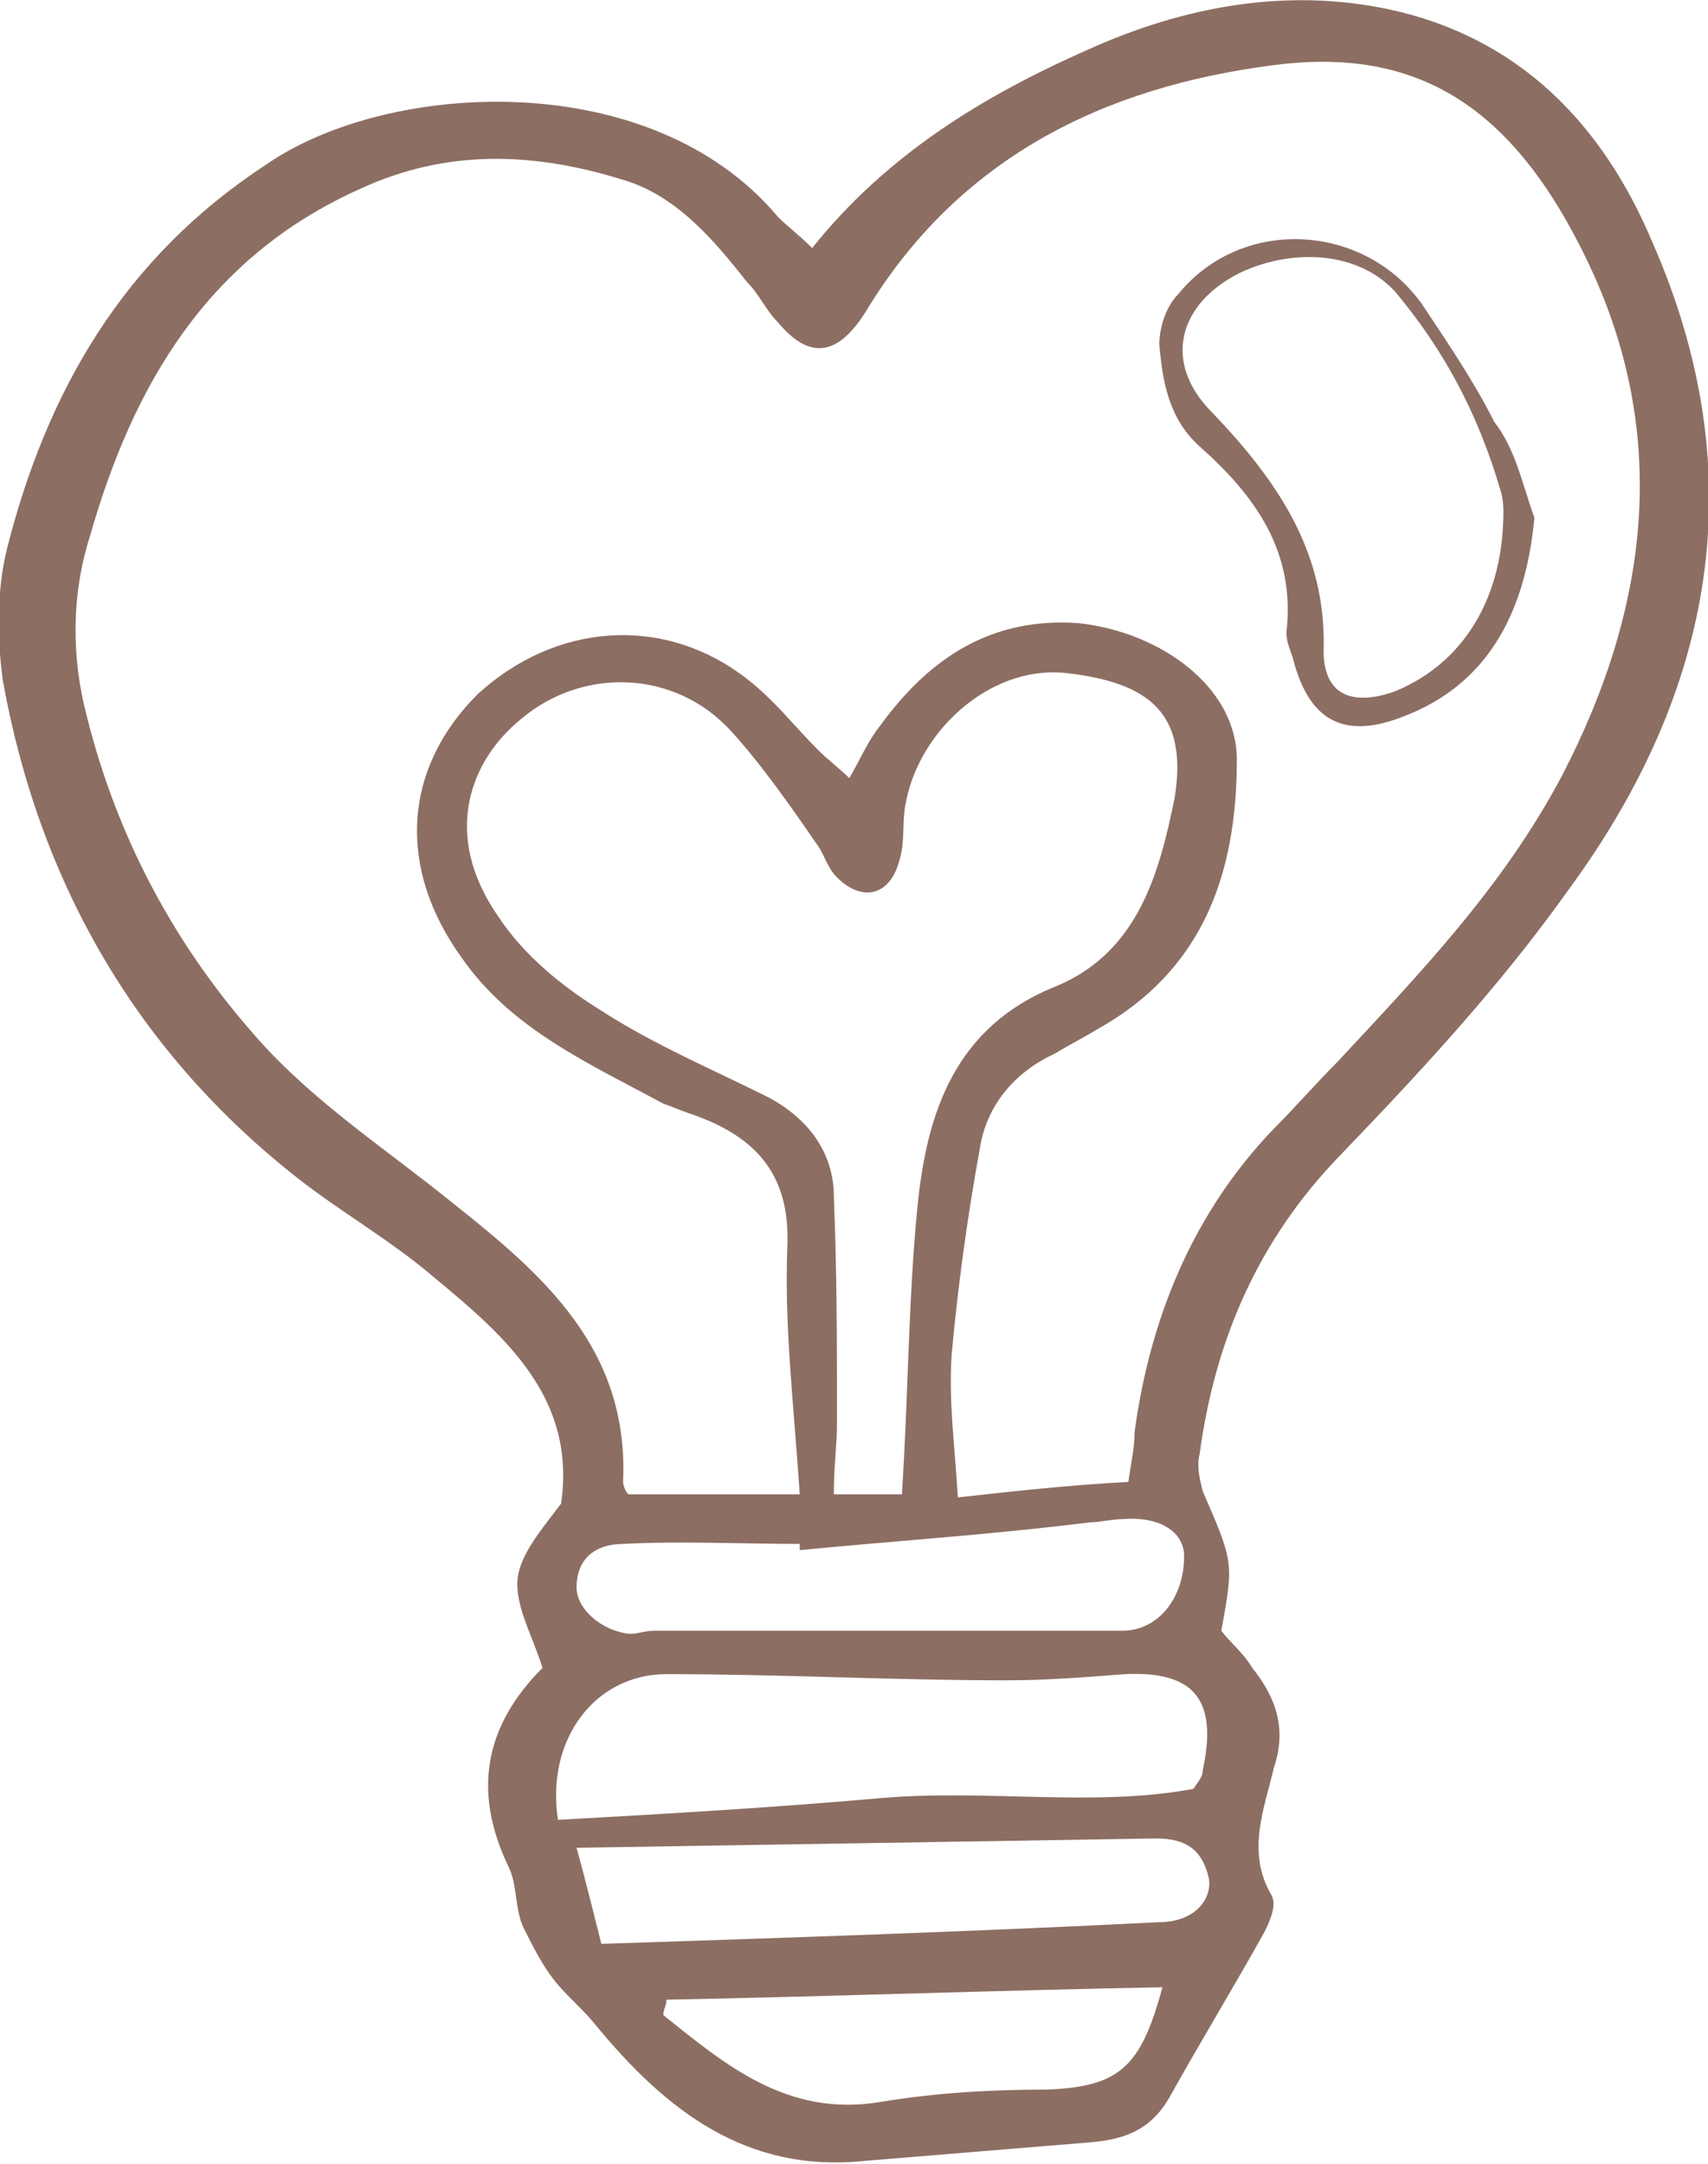 <?xml version="1.0" encoding="utf-8"?>
<!-- Generator: Adobe Illustrator 18.0.0, SVG Export Plug-In . SVG Version: 6.00 Build 0)  -->
<!DOCTYPE svg PUBLIC "-//W3C//DTD SVG 1.1//EN" "http://www.w3.org/Graphics/SVG/1.1/DTD/svg11.dtd">
<svg version="1.1" xmlns="http://www.w3.org/2000/svg" xmlns:xlink="http://www.w3.org/1999/xlink" x="0px" y="0px"
	 viewBox="0 0 55.1 69.8" enable-background="new 0 0 55.1 69.8" xml:space="preserve">
<g id="Banner">
</g>
<g id="Number_of_the_wedding">
</g>
<g id="Social">
</g>
<g id="Share_and_comment">
</g>
<g id="See_also">
</g>
<g id="Step_3">
</g>
<g id="Step_2">
</g>
<g id="Step_1">
	<g>
		<path fill="#8D6E63" d="M26.2,8c2.4-3,5.5-4.9,8.9-6.4c3.1-1.4,6.4-2,9.7-1.3c4.2,0.9,6.9,3.7,8.5,7.5c3.3,7.5,2,14.5-2.7,20.9
			c-2.2,3.1-4.8,5.9-7.4,8.6c-2.6,2.7-4,5.9-4.5,9.6c-0.1,0.4,0,0.8,0.1,1.2c1,2.3,1,2.3,0.6,4.5c0.3,0.4,0.7,0.7,1,1.2
			c0.8,1,1.1,2,0.7,3.2c-0.3,1.3-0.9,2.7-0.1,4.1c0.2,0.3,0,0.8-0.2,1.2c-1,1.8-2.1,3.6-3.1,5.4c-0.6,1-1.4,1.3-2.5,1.4
			c-2.4,0.2-4.9,0.4-7.3,0.6c-3.8,0.4-6.4-1.6-8.7-4.4c-0.4-0.5-0.9-0.9-1.3-1.4c-0.4-0.5-0.7-1.1-1-1.7c-0.3-0.6-0.2-1.4-0.5-2
			c-1.2-2.5-0.7-4.6,1.1-6.4c-0.3-1-0.9-2-0.8-2.9c0.1-0.8,0.8-1.6,1.4-2.4c0.5-3.4-1.8-5.4-4.1-7.3c-1.4-1.2-3-2.1-4.4-3.2
			C4.5,34,1.3,28.6,0.1,22c-0.2-1.4-0.2-2.9,0.1-4.2C1.5,12.6,4,8.3,8.6,5.3C12.5,2.6,21,2.1,25.1,7C25.4,7.3,25.8,7.6,26.2,8
			L26.2,8z M36.4,47.8c0.1-0.7,0.2-1.1,0.2-1.6c0.5-3.7,1.9-7.1,4.5-9.8c0.7-0.7,1.3-1.4,2-2.1c2.7-2.9,5.4-5.7,7.3-9.3
			c2.8-5.4,3.5-11,0.8-16.6c-2.4-5-5.5-6.9-10.1-6.3c-5.5,0.7-10.2,3-13.2,8c-0.9,1.4-1.8,1.5-2.8,0.3c-0.4-0.4-0.6-0.9-1-1.3
			c-1.1-1.4-2.3-2.8-4-3.3c-2.9-0.9-5.7-1-8.5,0.3c-4.9,2.2-7.3,6.3-8.7,11.2c-0.6,1.9-0.6,3.9-0.1,5.8c1,4,2.9,7.5,5.6,10.5
			c1.8,2,4.1,3.5,6.2,5.2c2.9,2.3,5.7,4.7,5.5,9c0,0.1,0.1,0.4,0.2,0.4h5.5c-0.2-3-0.5-5.4-0.4-8c0.1-2.4-1.1-3.6-3.2-4.3
			c-0.3-0.1-0.5-0.2-0.8-0.3c-2.4-1.3-4.9-2.4-6.5-4.7c-2.1-2.9-1.9-6.1,0.5-8.5c2.5-2.3,6-2.6,8.7-0.5c0.9,0.7,1.5,1.5,2.3,2.3
			c0.3,0.3,0.7,0.6,1,0.9c0.4-0.7,0.6-1.2,1-1.7c1.6-2.2,3.6-3.5,6.4-3.3c2.7,0.3,5.1,2.1,5.1,4.4c0,3.7-1.1,6.8-4.5,8.7
			c-0.5,0.3-0.9,0.5-1.4,0.8c-1.3,0.6-2.2,1.7-2.4,3.1c-0.4,2.2-0.7,4.4-0.9,6.6c-0.1,1.5,0.1,2.9,0.2,4.6
			C32.7,48.1,34.5,47.9,36.4,47.8L36.4,47.8z M29.1,48.1c0.2-3,0.2-6.2,0.5-9.2c0.3-3,1.2-5.8,4.5-7.1c2.6-1.1,3.3-3.6,3.8-6.1
			c0.4-2.6-0.7-3.7-3.6-4c-2.4-0.2-4.7,1.9-5.1,4.3c-0.1,0.6,0,1.2-0.2,1.8c-0.3,1.1-1.2,1.3-2,0.5c-0.3-0.3-0.4-0.7-0.6-1
			c-0.9-1.3-1.8-2.6-2.8-3.7c-1.8-2-4.8-2.1-6.8-0.4c-1.6,1.3-2.6,3.7-0.7,6.4c0.8,1.2,2,2.2,3.3,3c1.7,1.1,3.6,1.9,5.4,2.8
			c1.3,0.7,2.1,1.8,2.1,3.2c0.1,2.4,0.1,4.8,0.1,7.3c0,0.8-0.1,1.3-0.1,2.3H29.1z M18,58.7c3.6-0.2,7-0.4,10.4-0.7
			c3.4-0.3,6.9,0.3,10.1-0.3c0.2-0.3,0.3-0.4,0.3-0.6c0.5-2.3-0.3-3.2-2.5-3.1c-1.3,0.1-2.6,0.2-3.8,0.2c-3.7,0-7.3-0.2-11-0.2
			C19.2,54,17.6,56.1,18,58.7L18,58.7z M19.4,62.7c6.1-0.2,12.1-0.4,18-0.7c1.1,0,1.7-0.7,1.6-1.4c-0.2-0.9-0.7-1.3-1.7-1.3
			c-6.2,0.1-12.3,0.2-18.7,0.3C18.9,60.7,19.1,61.5,19.4,62.7L19.4,62.7z M25.8,50c0-0.1,0-0.1,0-0.2c-1.9,0-3.8-0.1-5.7,0
			c-0.8,0-1.5,0.4-1.5,1.4c0,0.7,0.8,1.4,1.7,1.5c0.3,0,0.5-0.1,0.8-0.1c3.4,0,6.8,0,10.2,0c1.6,0,3.3,0,4.9,0c1.2,0,2-1.1,2-2.4
			c0-0.8-0.8-1.3-2-1.2c-0.3,0-0.7,0.1-1,0.1C32,49.5,28.9,49.7,25.8,50L25.8,50z M21.5,64.5c0,0.2-0.1,0.3-0.1,0.5
			c2,1.6,4,3.3,7,2.8c1.8-0.3,3.6-0.4,5.4-0.4c2.3-0.1,3-0.7,3.7-3.3C32.1,64.2,26.8,64.4,21.5,64.5L21.5,64.5z M21.5,64.5"/>
		<path fill="#8D6E63" d="M49.5,16.7c-0.3,3.2-1.6,5.4-4.2,6.4c-2,0.8-3.1,0.1-3.6-1.9c-0.1-0.3-0.2-0.5-0.2-0.8
			c0.3-2.6-1-4.4-2.8-6c-1-0.9-1.2-2.1-1.3-3.3c0-0.5,0.2-1.2,0.6-1.6c2.1-2.6,6.2-2.3,8,0.5c0.8,1.2,1.6,2.4,2.2,3.6
			C48.9,14.5,49.1,15.6,49.5,16.7L49.5,16.7z M48.5,16.5c0-0.1,0-0.4-0.1-0.7c-0.7-2.4-1.8-4.5-3.4-6.4C43.8,8.1,41.7,8,40,8.8
			c-2,1-2.5,2.9-0.9,4.5c2.1,2.2,3.7,4.5,3.6,7.7c0,1.4,0.9,1.8,2.3,1.3C47.2,21.4,48.5,19.3,48.5,16.5L48.5,16.5z M48.5,16.5"/>
	</g>
	<g id="Layer_13">
	</g>
</g>
<g id="Layer_12">
</g>
<g id="Overall_info">
</g>
<g id="Footer">
</g>
<g id="Grid">
</g>
</svg>

